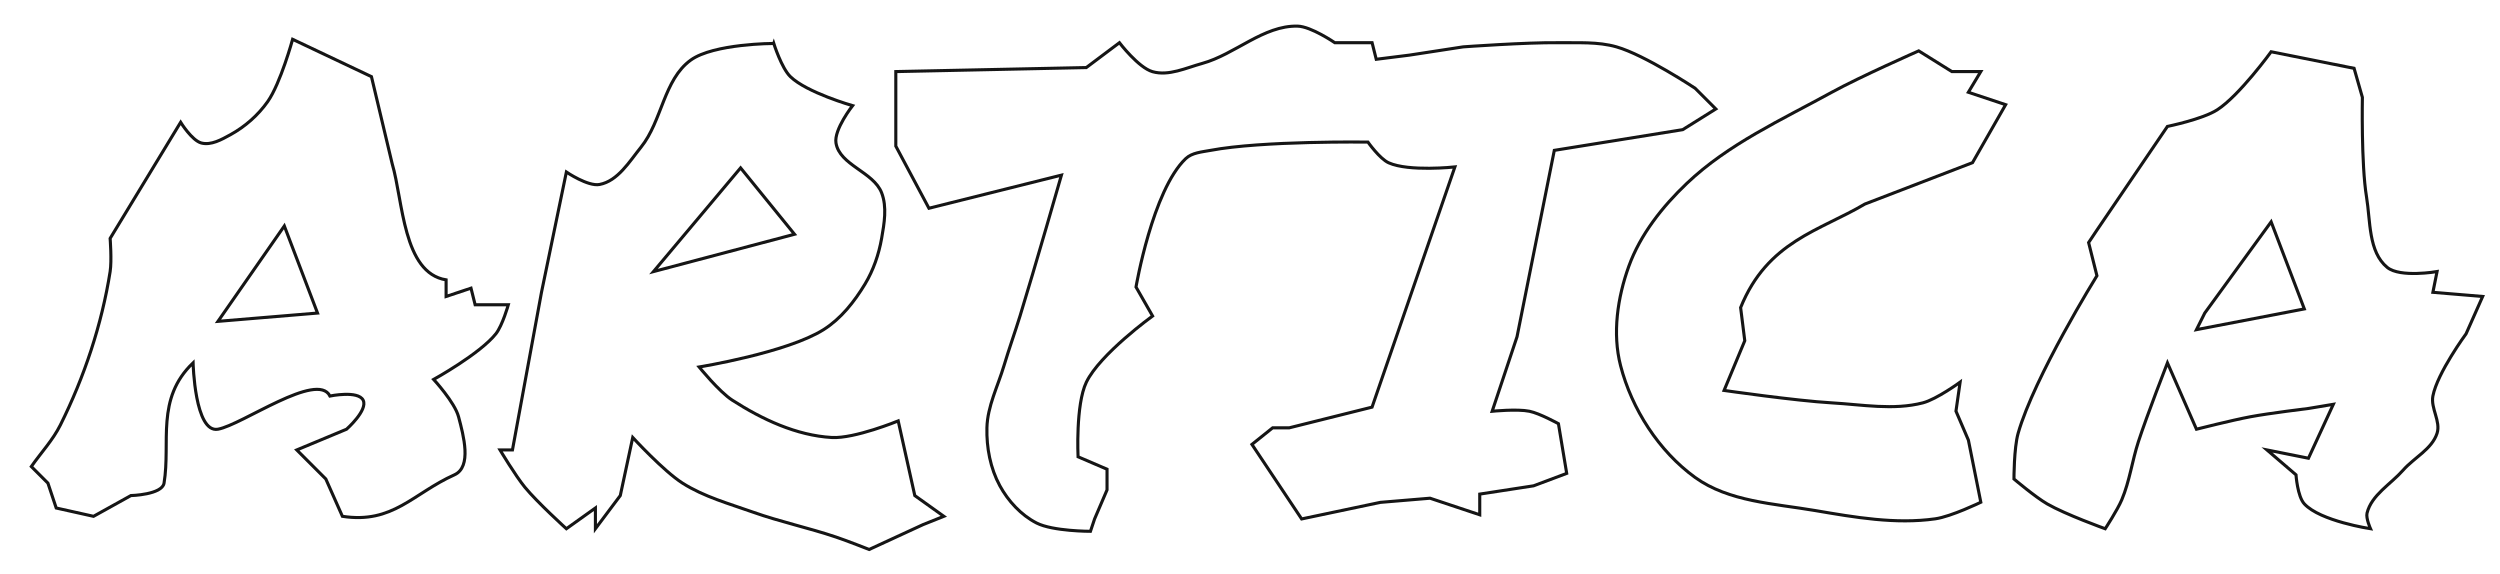 <?xml version="1.0" encoding="UTF-8" standalone="no"?>
<!-- Created with Inkscape (http://www.inkscape.org/) -->

<svg
   xmlns:dc="http://purl.org/dc/elements/1.1/"
   xmlns:cc="http://creativecommons.org/ns#"
   xmlns:rdf="http://www.w3.org/1999/02/22-rdf-syntax-ns#"
   xmlns:svg="http://www.w3.org/2000/svg"
   xmlns="http://www.w3.org/2000/svg"
   xmlns:sodipodi="http://sodipodi.sourceforge.net/DTD/sodipodi-0.dtd"
   xmlns:inkscape="http://www.inkscape.org/namespaces/inkscape"
   width="304.9"
   height="70"
   viewBox="0 0 80.671 18.521"
   version="1.1"
   id="svg4548"
   inkscape:version="0.92.3 (2405546, 2018-03-11)"
   sodipodi:docname="logo-lastname.svg">
  <defs
     id="defs4542" />
  <sodipodi:namedview
     id="base"
     pagecolor="#ffffff"
     bordercolor="#666666"
     borderopacity="1.0"
     inkscape:pageopacity="0.0"
     inkscape:pageshadow="2"
     inkscape:zoom="1.4"
     inkscape:cx="499.27553"
     inkscape:cy="-82.662001"
     inkscape:document-units="mm"
     inkscape:current-layer="layer1"
     showgrid="false"
     units="px"
     inkscape:window-width="2560"
     inkscape:window-height="1377"
     inkscape:window-x="-8"
     inkscape:window-y="-8"
     inkscape:window-maximized="1" />
  <g
     inkscape:label="Layer 1"
     inkscape:groupmode="layer"
     id="layer1"
     transform="translate(0,-278.479)">
    <g
       style="fill:#ffffff;fill-opacity:0;stroke:#151515;stroke-width:0.1;stroke-miterlimit:4;stroke-dasharray:none;stroke-opacity:1"
       id="g1566"
       transform="translate(-105.397,15.327)">
      <path
         inkscape:connector-curvature="0"
         id="path847"
         transform="matrix(0.265,0,0,0.265,0,247)"
         d="m 433.355,65.738 c 0,0 -1.468,5.35 -3.031,7.576 -1.165,1.659 -2.768,3.065 -4.545,4.041 -1.074,0.59 -2.349,1.317 -3.535,1.01 -1.152,-0.299 -2.525,-2.525 -2.525,-2.525 l -8.586,14.141 c 0,0 0.21,2.711 0,4.041 -1.023,6.468 -3.142,12.826 -6.062,18.687 -0.916,1.839 -2.357,3.367 -3.535,5.051 l 2.021,2.021 1.01,3.029 4.545,1.012 4.547,-2.525 c 0,0 3.804,-0.096 4.039,-1.516 0.829,-5.011 -1.051,-10.252 3.537,-14.648 0,0 0.197,8.588 3.029,8.082 2.926,-0.523 12.101,-7.112 13.637,-4.041 0,0 3.434,-0.708 4.041,0.506 0.607,1.214 -2.02,3.535 -2.02,3.535 l -6.061,2.525 3.535,3.535 2.02,4.547 c 6.163,0.95 8.585,-2.781 13.637,-5.051 2.155,-0.969 1.11,-4.788 0.506,-7.072 -0.465,-1.761 -3.031,-4.545 -3.031,-4.545 0,0 5.628,-3.105 7.576,-5.557 0.798,-1.004 1.516,-3.535 1.516,-3.535 h -4.041 l -0.504,-2.02 -3.031,1.01 V 95.031 c -5.266,-0.844 -5.233,-9.641 -6.566,-14.141 l -2.525,-10.607 z m -1.01,22.729 4.041,10.605 -12.123,1.01 z"
         style="fill:#ffffff;fill-opacity:0;stroke:#151515;stroke-width:0.378;stroke-linecap:butt;stroke-linejoin:miter;stroke-miterlimit:4;stroke-dasharray:none;stroke-opacity:1" />
      <path
         inkscape:connector-curvature="0"
         id="path851"
         transform="matrix(0.265,0,0,0.265,0,247)"
         d="m 491.943,66.242 c 0,0 -7.316,0.013 -10.102,2.021 -3.303,2.381 -3.505,7.435 -6.061,10.605 -1.422,1.763 -2.825,4.126 -5.051,4.547 -1.413,0.268 -4.039,-1.516 -4.039,-1.516 l -3.031,14.646 -3.535,19.193 h -1.516 c 0,0 1.877,3.137 3.031,4.545 1.51,1.841 5.051,5.051 5.051,5.051 l 3.535,-2.525 v 2.525 l 3.029,-4.039 1.516,-7.072 c 0,0 3.748,4.086 6.061,5.557 2.612,1.661 5.669,2.5 8.586,3.535 3.313,1.176 6.77,1.908 10.102,3.031 1.363,0.459 4.041,1.514 4.041,1.514 l 6.566,-3.029 2.525,-1.01 -3.535,-2.525 -2.021,-9.092 c 0,0 -5.308,2.177 -8.08,2.02 -4.308,-0.245 -8.495,-2.209 -12.123,-4.545 -1.601,-1.031 -4.039,-4.041 -4.039,-4.041 0,0 10.691,-1.734 15.152,-4.545 2.118,-1.334 3.757,-3.414 5.051,-5.557 1.019,-1.687 1.678,-3.616 2.02,-5.557 0.321,-1.824 0.671,-3.829 0,-5.555 -0.994,-2.554 -5.115,-3.356 -5.557,-6.061 -0.267,-1.636 2.021,-4.547 2.021,-4.547 0,0 -5.579,-1.591 -7.576,-3.535 -1.079,-1.05 -2.021,-4.041 -2.021,-4.041 z m -4.039,15.152 6.564,8.082 -17.172,4.545 z"
         style="fill:#ffffff;fill-opacity:0;stroke:#151515;stroke-width:0.378;stroke-linecap:butt;stroke-linejoin:miter;stroke-miterlimit:4;stroke-dasharray:none;stroke-opacity:1" />
      <path
         sodipodi:nodetypes="ccccaaaaacccccaccaacacccccccccccccaccccccaacccccaaaccc"
         inkscape:connector-curvature="0"
         id="path855"
         d="m 134.303,265.462 v 2.405 l 1.069,2.005 4.276,-1.069 c 0,0 -0.871,3.035 -1.336,4.544 -0.166,0.537 -0.357,1.065 -0.518,1.604 -0.198,0.664 -0.534,1.312 -0.551,2.005 -0.016,0.639 0.111,1.31 0.417,1.871 0.269,0.494 0.685,0.946 1.187,1.203 0.522,0.267 1.737,0.267 1.737,0.267 l 0.134,-0.401 0.401,-0.935 v -0.668 l -0.935,-0.401 c 0,0 -0.082,-1.678 0.267,-2.405 0.437,-0.908 2.138,-2.138 2.138,-2.138 l -0.535,-0.935 c 0,0 0.532,-3.121 1.604,-4.143 0.204,-0.194 0.525,-0.215 0.802,-0.267 1.665,-0.315 5.078,-0.267 5.078,-0.267 0,0 0.381,0.539 0.668,0.668 0.651,0.294 2.138,0.134 2.138,0.134 l -2.673,7.751 -2.673,0.668 h -0.535 l -0.668,0.535 1.604,2.405 2.539,-0.535 1.604,-0.134 1.604,0.535 v -0.668 l 1.737,-0.267 1.069,-0.401 -0.267,-1.604 c 0,0 -0.603,-0.333 -0.935,-0.401 -0.393,-0.081 -1.203,0 -1.203,0 l 0.802,-2.405 1.203,-6.014 4.143,-0.668 1.069,-0.668 -0.668,-0.668 c 0,0 -1.619,-1.074 -2.539,-1.336 -0.601,-0.172 -1.246,-0.125 -1.871,-0.134 -1.025,-0.014 -3.074,0.134 -3.074,0.134 l -1.737,0.267 -1.069,0.134 -0.134,-0.535 h -1.203 c 0,0 -0.764,-0.525 -1.203,-0.535 -1.1,-0.025 -2.013,0.91 -3.074,1.203 -0.522,0.144 -1.082,0.415 -1.604,0.267 -0.455,-0.129 -1.069,-0.935 -1.069,-0.935 l -1.069,0.802 z"
         style="fill:#ffffff;fill-opacity:0;stroke:#151515;stroke-width:0.1;stroke-linecap:butt;stroke-linejoin:miter;stroke-miterlimit:4;stroke-dasharray:none;stroke-opacity:1" />
      <path
         sodipodi:nodetypes="caaaaaaaccccaacccccccccc"
         inkscape:connector-curvature="0"
         id="path857"
         d="m 167.311,264.794 c 0,0 -1.898,0.837 -2.806,1.336 -1.614,0.887 -3.343,1.67 -4.677,2.94 -0.788,0.75 -1.501,1.65 -1.871,2.673 -0.365,1.009 -0.535,2.168 -0.267,3.207 0.361,1.4 1.234,2.761 2.405,3.608 1.086,0.785 2.554,0.844 3.875,1.069 1.276,0.218 2.593,0.448 3.875,0.267 0.516,-0.073 1.47,-0.535 1.47,-0.535 l -0.401,-2.005 -0.401,-0.935 0.134,-0.935 c 0,0 -0.759,0.553 -1.203,0.668 -0.949,0.246 -1.962,0.056 -2.94,0 -1.164,-0.067 -3.474,-0.401 -3.474,-0.401 l 0.668,-1.604 -0.134,-1.069 c 0.867,-2.145 2.558,-2.479 4.009,-3.341 l 3.474,-1.336 1.069,-1.871 -1.203,-0.401 0.401,-0.668 h -0.935 z"
         style="fill:#ffffff;fill-opacity:0;stroke:#151515;stroke-width:0.1;stroke-linecap:butt;stroke-linejoin:miter;stroke-miterlimit:4;stroke-dasharray:none;stroke-opacity:1" />
      <path
         inkscape:connector-curvature="0"
         id="path859"
         transform="matrix(0.265,0,0,0.265,0,247)"
         d="m 674.277,67.254 c 0,0 -3.862,5.329 -6.566,7.07 -1.791,1.153 -6.061,2.02 -6.061,2.02 l -8.586,12.627 -1.012,1.516 1.012,4.041 c 0,0 -7.641,12.314 -9.598,19.193 -0.509,1.789 -0.504,5.555 -0.504,5.555 0,0 2.582,2.189 4.039,3.031 2.22,1.284 7.072,3.029 7.072,3.029 0,0 1.493,-2.284 2.02,-3.535 0.952,-2.259 1.261,-4.74 2.021,-7.07 1.058,-3.241 3.535,-9.598 3.535,-9.598 l 3.535,8.082 c 0,0 4.358,-1.104 6.566,-1.516 2.341,-0.436 7.07,-1.01 7.07,-1.01 l 3.031,-0.506 -3.031,6.566 -5.051,-1.01 3.535,3.031 c 0,0 0.181,2.634 1.012,3.535 1.946,2.111 8.061,3.029 8.061,3.029 0,0 -0.578,-1.271 -0.424,-1.902 0.541,-2.211 2.889,-3.519 4.393,-5.229 1.343,-1.526 3.499,-2.553 4.133,-4.484 0.475,-1.449 -0.793,-3.05 -0.506,-4.547 0.54,-2.811 4.041,-7.576 4.041,-7.576 l 2.02,-4.545 -6.061,-0.506 0.506,-2.525 c 0,0 -4.489,0.777 -6.061,-0.504 -2.312,-1.885 -2.041,-5.643 -2.527,-8.586 -0.66,-3.99 -0.504,-12.123 -0.504,-12.123 l -1.01,-3.535 z m 0,20.707 4.041,10.607 -13.133,2.525 1.01,-2.021 z"
         style="fill:#ffffff;fill-opacity:0;stroke:#151515;stroke-width:0.378;stroke-linecap:butt;stroke-linejoin:miter;stroke-miterlimit:4;stroke-dasharray:none;stroke-opacity:1" />
    </g>
  </g>
</svg>
